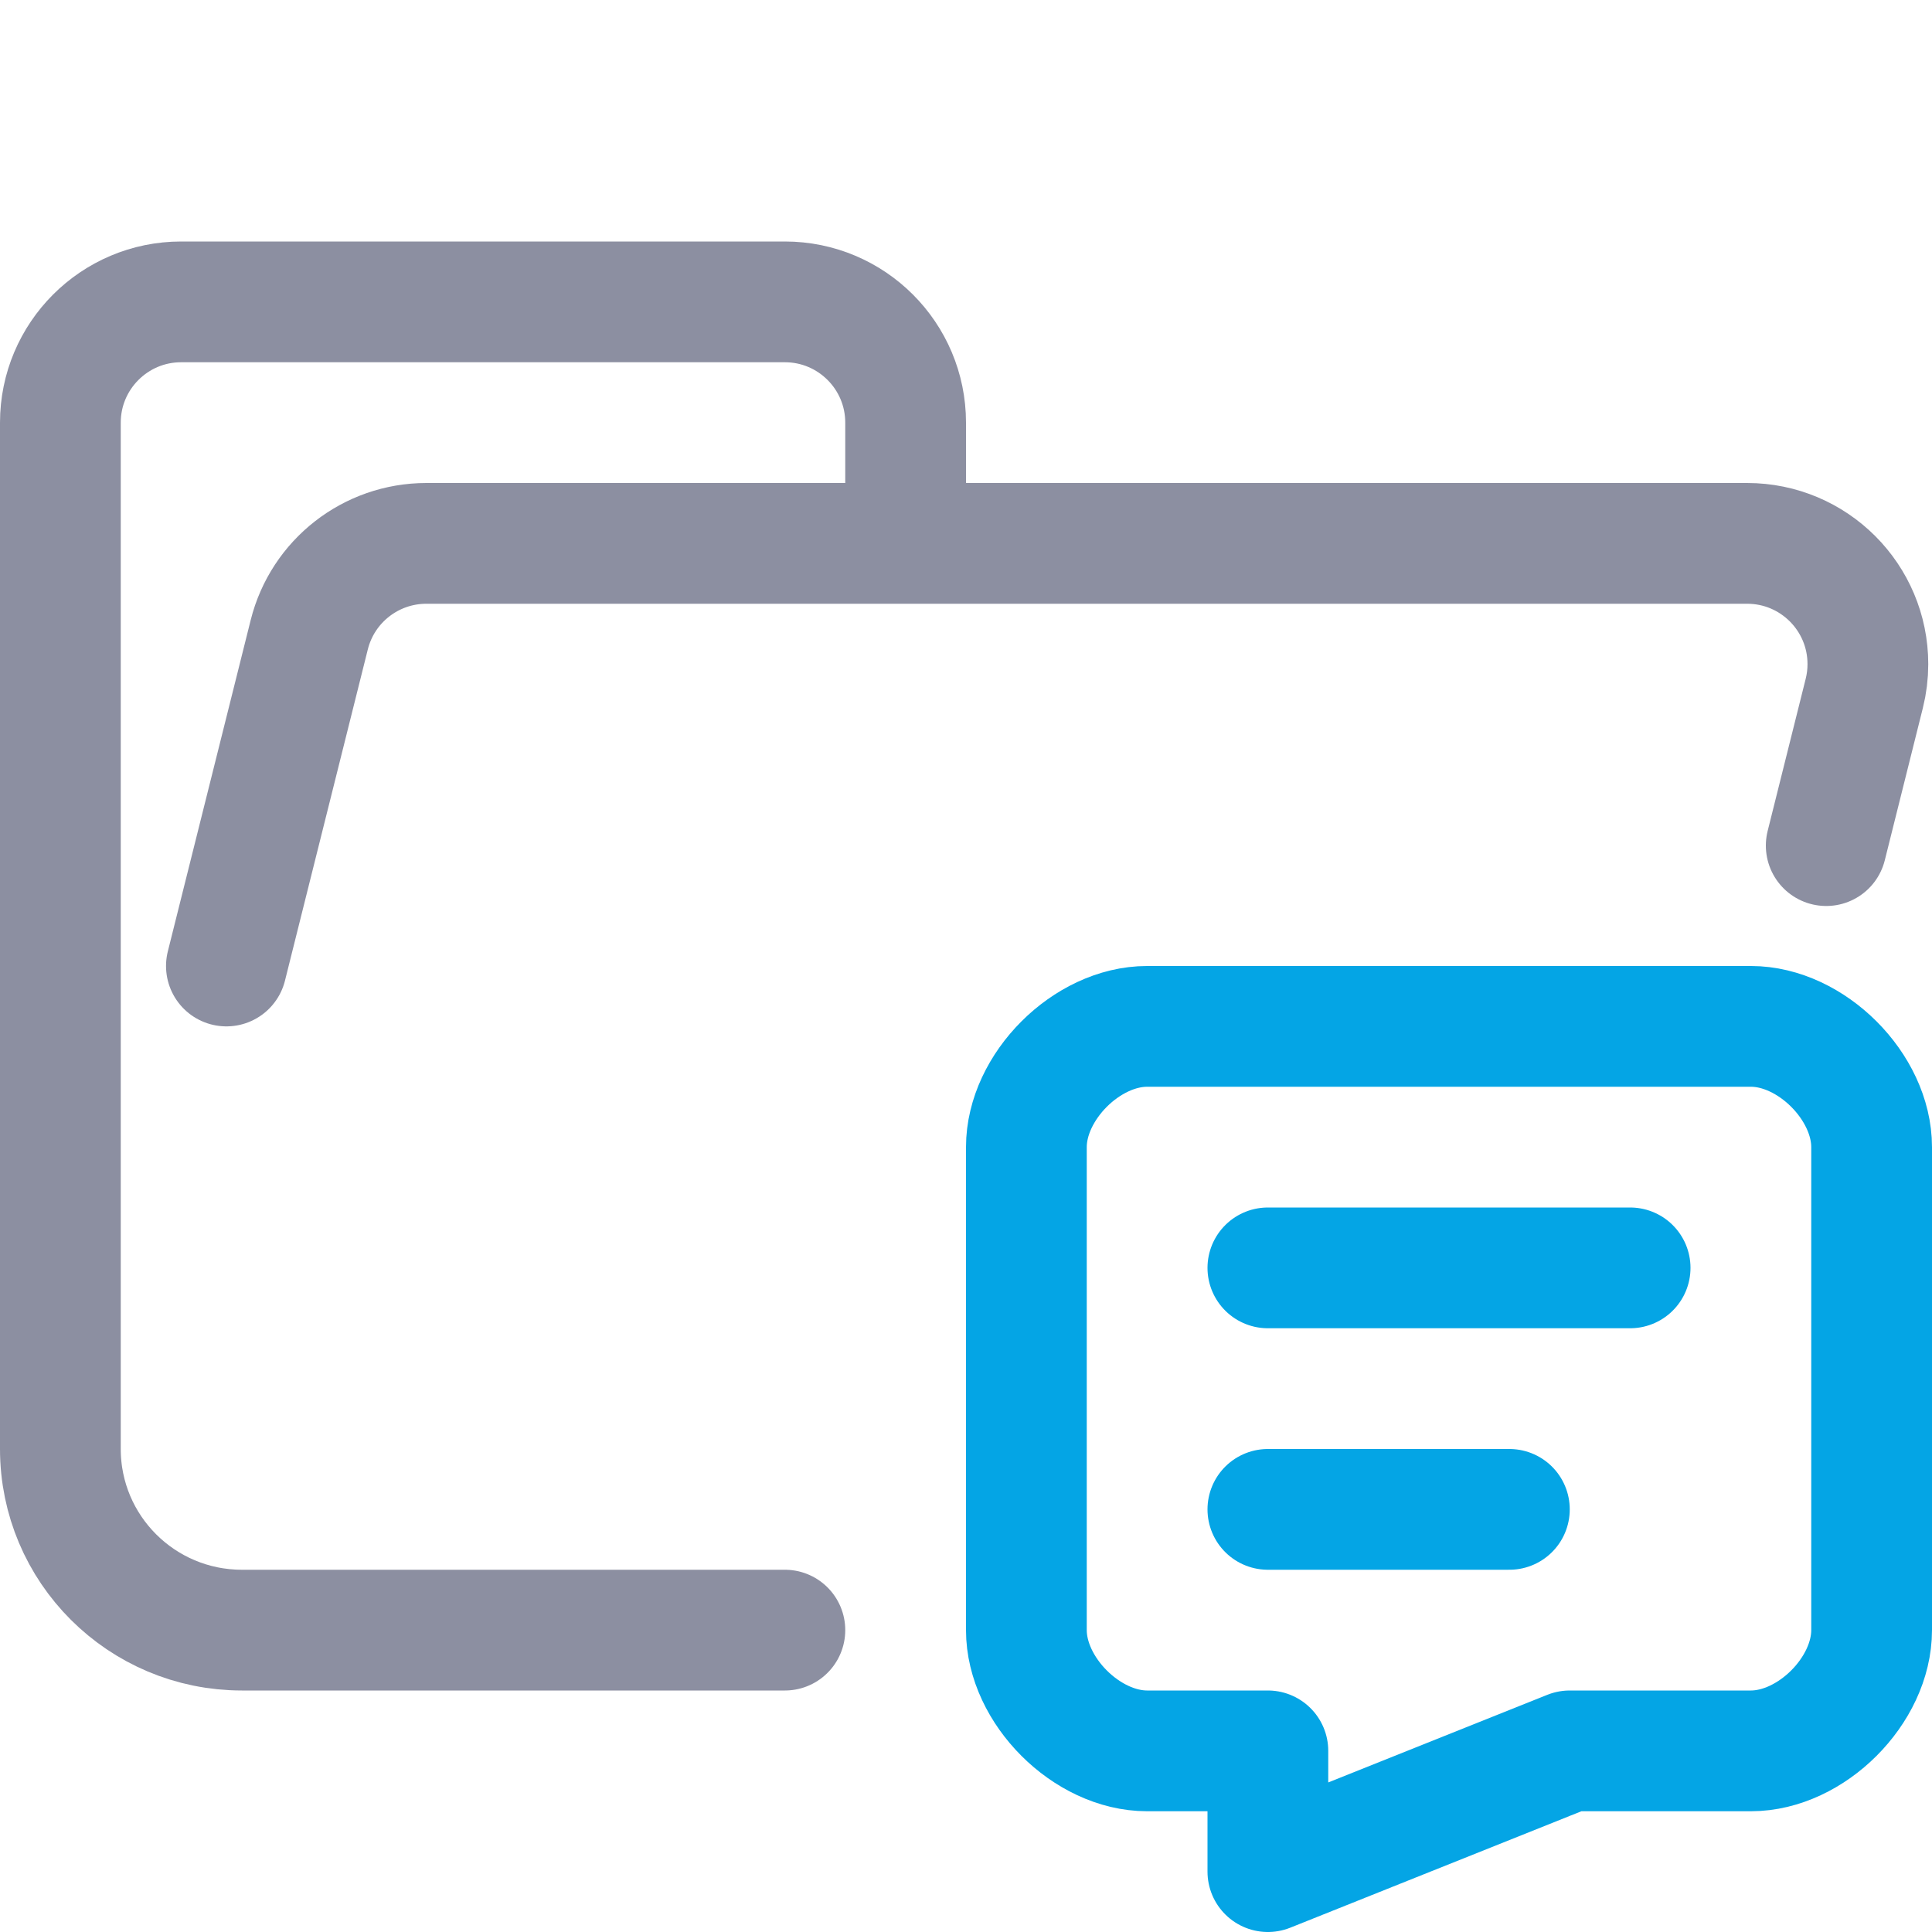 <?xml version="1.0" encoding="UTF-8"?>
<svg width="16px" height="16px" viewBox="0 0 16 16" version="1.1" xmlns="http://www.w3.org/2000/svg" xmlns:xlink="http://www.w3.org/1999/xlink">
    <title>folder_message__open</title>
    <g id="folder_message__open" stroke="none" stroke-width="1" fill="none" fill-rule="evenodd" stroke-linecap="round" stroke-linejoin="round">
        <g id="folder" stroke="#8C8FA1">
            <path d="M1.875,8 L2.561,5.257 C2.672,4.812 3.072,4.5 3.531,4.5 L14.469,4.5 C15.022,4.5 15.469,4.948 15.469,5.5 C15.469,5.582 15.459,5.663 15.439,5.743 L15.124,7.003 M6.5,13.5 L2.004,13.5 C1.172,13.5 0.5,12.828 0.5,12 L0.5,3.5 C0.5,2.948 0.948,2.5 1.5,2.5 L6.5,2.5 C7.052,2.5 7.5,2.948 7.5,3.5 L7.5,4.5" id="Shape"></path>
        </g>
        <g id="macos" stroke="#04A5E5">
            <path d="M10.5,10.5 L13.5,10.5 M10.5,12.5 L12.5,12.5 M14.5,8.5 C15,8.5 15.5,9 15.5,9.5 L15.5,13.5 C15.5,14 15,14.5 14.5,14.5 L13,14.5 L10.5,15.5 L10.5,14.5 L9.5,14.5 C9,14.5 8.5,14 8.5,13.5 L8.5,9.5 C8.5,9 9,8.5 9.5,8.5 L14.5,8.5 Z" id="Combined-Shape"></path>
        </g>
    </g>
</svg>
